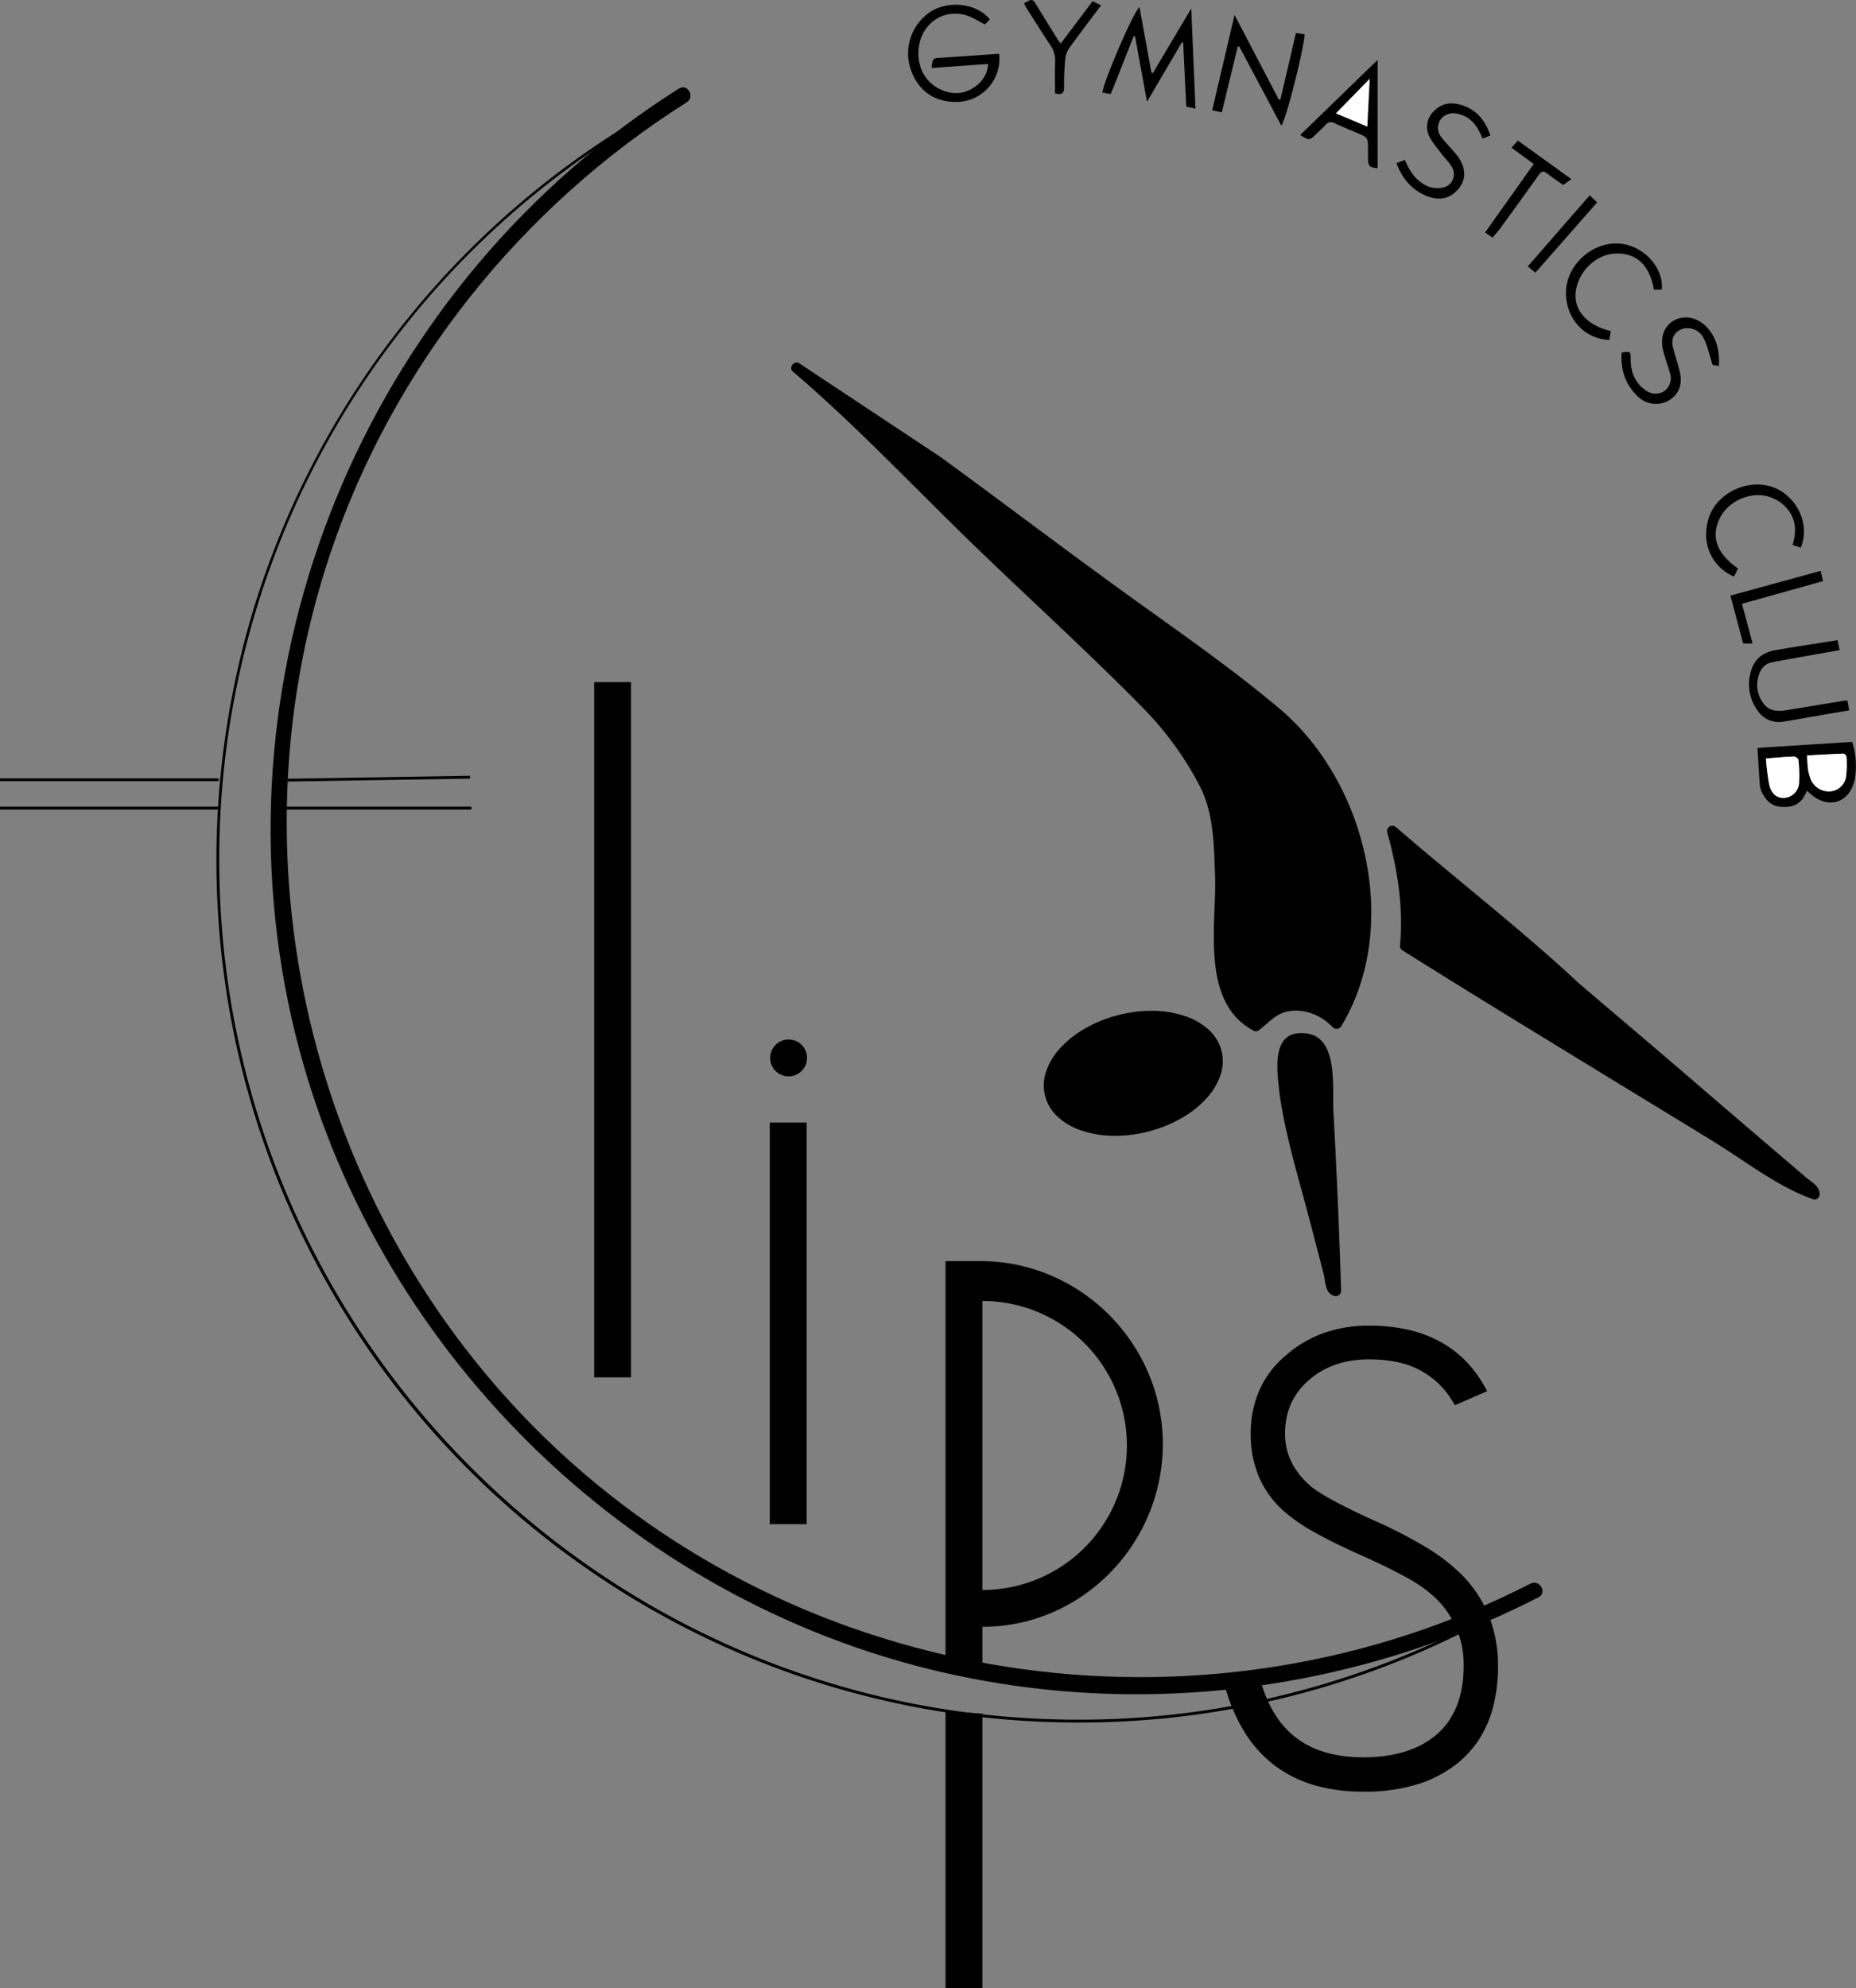 <svg xmlns="http://www.w3.org/2000/svg" width="653.636" height="700" viewBox="0 0 653.636 700"><rect x="0" y="0" width="653.636" height="700" fill="#808080" stroke="none"/><g transform="translate(-1413 -1716.202)"><path d="M1792.838,2322.649a305.877,305.877,0,0,1-61.191-6.168,301.972,301.972,0,0,1-108.57-45.685,304.5,304.5,0,0,1-110-133.583,302.086,302.086,0,0,1-17.692-56.993,305.985,305.985,0,0,1,5.758-145.728,304.562,304.562,0,0,1,152.109-185.144l.5.868c-89.112,55.769-142.313,151.728-142.313,256.69,0,166.864,135.758,302.618,302.627,302.618a301.3,301.3,0,0,0,139.13-33.823l.5.868a302.185,302.185,0,0,1-160.844,46.08ZM1642.9,1756.119a301.74,301.74,0,0,0-152.685,262.911c0,166.864,135.757,302.618,302.626,302.618a301.925,301.925,0,0,0,149.7-39.587,302.316,302.316,0,0,1-128.485,28.462,305.881,305.881,0,0,1-61.191-6.168,301.974,301.974,0,0,1-108.57-45.685,304.5,304.5,0,0,1-110.005-133.583A302.09,302.09,0,0,1,1516.6,2068.1a306.108,306.108,0,0,1,4.084-139.7,303.145,303.145,0,0,1,74.048-131.42A305.482,305.482,0,0,1,1642.9,1756.119Z"/><g transform="translate(1508.295 1746.946)"><path d="M1952.013,2273.743c-111.811,57.255-250.488,38.739-342.479-46.895-85.653-79.732-117.484-205.1-80.1-316.092,22.075-65.542,67.1-121.68,125.449-158.562,3.019-1.909.23-6.726-2.809-4.8-107.252,67.789-163.168,196.729-137.667,321.344,22.946,112.13,110.167,204.367,220.738,233.8,73.364,19.527,152.19,10.575,219.677-23.983,3.188-1.633.376-6.436-2.808-4.8Z" transform="translate(-1508.295 -1746.946)"/></g><rect width="12.984" height="244.775" transform="translate(1622.249 1956.35)"/><rect width="12.984" height="141.392" transform="translate(1684.095 2111.422)"/><circle cx="6.492" cy="6.492" r="6.492" transform="translate(1684.232 2082.174)"/><g transform="translate(1745.992 2160.202)"><path d="M1759,2305.172v-16.193c35,0,63.516-29.115,63.516-64.381s-28.926-64.381-64.192-64.381H1746v142.839A113.915,113.915,0,0,0,1759,2305.172Zm0-130.918A50.871,50.871,0,0,1,1759,2276Z" transform="translate(-1746 -2160.217)"/><path d="M1746,2318.344v97.873h13V2319.54C1754,2319.235,1749,2318.831,1746,2318.344Z" transform="translate(-1746 -2160.217)"/></g><g transform="translate(1732.768 1716.202)"><path d="M1814.314,1718.7c1.413,7.756,2.806,15.405,4.2,23.053l.5.211,13.525-22.764c.508,12,1,23.5,1.493,35.259l-3.252-.724c-.362-7.536-.722-15.025-1.081-22.515l-.457-.119-12.295,20.936-4.2-23.04-.485-.06-7.006,17.779-1.131,2.6c-2.87-.491-.893-.2-2.87-.491C1801.529,1745.1,1812.2,1720.264,1814.314,1718.7Z" transform="translate(-1732.782 -1716.202)"/><path d="M2031.961,1979.517l33.333-2.118a27.322,27.322,0,0,1,.885,13.292c-1.782,8.314-9.459,10.6-15.724,4.874-.318-.291-.634-.585-1.081-1a21.321,21.321,0,0,1-1.1,2.238c-1.771,2.736-4,3.623-7.516,3.492-3.8-.14-5.49-2.023-7.028-4.725a7.334,7.334,0,0,1-.939-2.943C2032.452,1988.375,2032.24,1984.111,2031.961,1979.517Zm17.448,2.654c.129,1.924.159,3.324.338,4.7a17.123,17.123,0,0,0,.71,3.005,6.953,6.953,0,0,0,6.594,4.95,6.1,6.1,0,0,0,6.049-4.9,33.833,33.833,0,0,0,.178-7.431,1.5,1.5,0,0,0-1.1-.97C2058,1981.682,2053.819,1981.934,2049.409,1982.171Zm-14.471,1.066a82.276,82.276,0,0,0,1.163,9.277c.813,3.392,2.874,4.818,5.561,4.578a5.614,5.614,0,0,0,4.952-5.436,45.588,45.588,0,0,0-.251-7.94c-.039-.449-1.046-1.179-1.584-1.16C2041.691,1982.665,2038.61,1982.96,2034.938,1983.237Z" transform="translate(-1732.782 -1716.202)"/><path d="M1764.886,1735.135a15.2,15.2,0,0,1-14.944,16.958c-8.317.088-14.2-4.394-16.553-12.612a17.584,17.584,0,0,1,7.565-19.288c6.517-3.976,16.14-2.736,20.637,2.806l-1.668,1.814c-2.444-1.194-4.57-2.67-6.923-3.3-8.492-2.283-15.987,3.65-16.514,12.431-.492,8.181,4.751,13.8,11.493,14.919,6.173,1.019,12.867-3.954,13.011-10.149l-19.9,1.438c.36-3.531.365-3.445,3.506-3.634C1751.313,1736.111,1758.021,1735.608,1764.886,1735.135Z" transform="translate(-1732.782 -1716.202)"/><path d="M1843.3,1755.749l-3.387-.7c2.6-11.08,5.169-22.048,7.877-33.6l15.584,29.8.565-.008c1.817-7.77,3.634-15.54,5.48-23.437l3.083.5c-.394,5.569-6.7,30.668-8.257,32.091l-14.814-27.865-.515.047C1847.064,1740.2,1845.217,1747.816,1843.3,1755.749Z" transform="translate(-1732.782 -1716.202)"/><path d="M1870.905,1763.738l27.274-26.447v38.149c-3.012-.363-3.363-.736-3.38-3.683-.005-.963-.012-1.926-.012-2.888,0-4.253,0-4.237-3.86-5.86-2.654-1.117-5.307-2.238-7.917-3.453a2.355,2.355,0,0,0-3.14.6c-.983,1.092-2.116,2.048-3.168,3.079C1874.167,1765.722,1874.171,1765.726,1870.905,1763.738Zm12.572-7.612,11.078,4.657" transform="translate(-1732.782 -1716.202)"/><path d="M2060.158,1941.592c.231,1.093.442,2.091.741,3.5-3.342.59-6.567,1.15-9.788,1.73-4.709.847-9.423,1.668-14.119,2.581-2.413.468-3.779,2.142-4.538,4.4a10.7,10.7,0,0,0,1.492,9.9c1.926,2.793,4.874,3.067,7.948,2.571,6.983-1.128,13.96-2.291,20.941-3.432a4.2,4.2,0,0,1,.787.046c.189,1.049.381,2.117.614,3.41-4.536.776-9.02,1.54-13.5,2.31-3.19.548-6.372,1.143-9.57,1.644a8.982,8.982,0,0,1-9.23-3.975,15.689,15.689,0,0,1-2.238-13.9c1.26-4.372,4.407-6.543,8.608-7.275C2045.536,1943.833,2052.8,1942.761,2060.158,1941.592Z" transform="translate(-1732.782 -1716.202)"/><path d="M1937.879,1763.91l-2.772,1.084c-1.694-4.273-4.014-7.741-8.766-8.731a5.605,5.605,0,0,0-6.092,2.167,5.2,5.2,0,0,0,.465,6.176c1.575,2.043,3.432,3.866,5.073,5.86,4.046,4.919,3.818,10-.59,13.664-2.95,2.453-6.308,2.422-9.624,1.106-5.311-2.107-8.733-6.109-10.75-11.6l2.944-1.137c1.434,3.313,3.157,6.35,6.289,8.323a9.083,9.083,0,0,0,6.973,1.446,4.8,4.8,0,0,0,3.445-7.014c-1.05-1.906-2.727-3.457-4.04-5.23-1.479-2-3.238-3.9-4.195-6.141a7.491,7.491,0,0,1,1.475-8.269c2.625-2.952,5.985-3.535,9.534-2.571C1932.754,1754.537,1936.042,1758.4,1937.879,1763.91Z" transform="translate(-1732.782 -1716.202)"/><path d="M2018.355,1845.057l-2.2-.356c-1.1-3.386-1.733-6.581-3.147-9.384a6.381,6.381,0,0,0-7.429-3.359c-2.871,1.028-4.166,3.389-3.388,6.529.762,3.072,1.857,6.068,2.514,9.159.9,4.22-.736,7.762-4.11,9.62a9.109,9.109,0,0,1-10.826-1.522c-4.417-4.2-6.046-9.433-5.663-15.4,3.2-.5,3.2-.5,3.2,2.581.011,4.4,1.578,8.078,5.222,10.663a5.742,5.742,0,0,0,6.656.283,5.618,5.618,0,0,0,1.932-6.334c-.742-2.695-1.733-5.324-2.4-8.034-1.164-4.722.519-8.833,4.174-10.648,3.741-1.858,8.246-.759,11.38,2.719C2017.659,1835.328,2018.679,1839.777,2018.355,1845.057Z" transform="translate(-1732.782 -1716.202)"/><path d="M2047.185,1909.017l-2.887-.966c1.142-3.691,1.374-7.328-.525-10.764a13.274,13.274,0,0,0-7.378-6.061c-6.259-2.274-14.495,1.11-17.59,7.187-3.38,6.638-1.324,12.608,6.284,17.924-.452.938-.917,1.9-1.38,2.868-7.785-3.328-11.946-11.914-8.757-21.075,3.007-8.639,14.088-13.637,22.649-10.33C2046.021,1891.053,2050.588,1900.961,2047.185,1909.017Z" transform="translate(-1732.782 -1716.202)"/><path d="M1980.306,1832.78c-.2,1.135-.383,2.137-.56,3.127-9.186-.475-15.218-7.9-15.253-16.476-.039-9.673,8.984-18.041,18.594-17.491,8.523.487,15.928,8.35,15.181,16.258h-2.76c-1.563-8.664-6.115-12.969-13.451-12.747-7.042.213-13.45,6.476-14.142,13.822C1967.32,1825.59,1971.994,1830.777,1980.306,1832.78Z" transform="translate(-1732.782 -1716.202)"/><path d="M1784.564,1749.045c0-3.751-.132-7.448.048-11.129a9.418,9.418,0,0,0-1.8-5.965c-2.746-4.109-5.36-8.306-8.013-12.476-.428-.672-.779-1.392-1.164-2.087,2.986-1.723,2.977-1.717,4.645,1q3.531,5.757,7.089,11.495c.3.486.666.932,1.2,1.669l11.233-14.929,2.988,1.452c-3.854,5.143-7.658,10.107-11.307,15.182a7.968,7.968,0,0,0-1.307,3.775,91.179,91.179,0,0,0-.421,9.759C1787.788,1749.068,1786.976,1749.763,1784.564,1749.045Z" transform="translate(-1732.782 -1716.202)"/><path d="M1938.637,1799.865l-2.606-1.813c5.7-8.026,11.331-15.952,17.125-24.111l-7.837-5.758,2.274-2.458,18.81,13.545-2.881,2.059c-1.73-1.226-3.766-2.56-5.674-4.059-1.2-.945-1.889-.912-2.82.4-4.527,6.381-9.139,12.7-13.748,19.022C1940.511,1797.746,1939.611,1798.7,1938.637,1799.865Z" transform="translate(-1732.782 -1716.202)"/><path d="M2030.23,1942.753h-3.32c-1.459-5.495-2.927-11.021-4.478-16.861l31.786-8.712c.3,1.38.536,2.424.8,3.613l-28.525,7.982C2027.754,1933.493,2028.965,1938.021,2030.23,1942.753Z" transform="translate(-1732.782 -1716.202)"/><path d="M1972.85,1784.988l2.637,2.458-21.76,24.768-2.662-2.221Z" transform="translate(-1732.782 -1716.202)"/><path d="M2049.409,1982.171c4.41-.237,8.588-.489,12.77-.639a1.5,1.5,0,0,1,1.1.97,33.833,33.833,0,0,1-.178,7.431,6.1,6.1,0,0,1-6.049,4.9,6.953,6.953,0,0,1-6.594-4.95,17.123,17.123,0,0,1-.71-3.005C2049.568,1985.495,2049.538,1984.095,2049.409,1982.171Z" transform="translate(-1732.782 -1716.202)" fill="#fff"/><path d="M2034.938,1983.237c3.672-.277,6.753-.572,9.841-.681.538-.019,1.545.711,1.584,1.16a45.588,45.588,0,0,1,.251,7.94,5.614,5.614,0,0,1-4.952,5.436c-2.687.24-4.748-1.186-5.561-4.578A82.276,82.276,0,0,1,2034.938,1983.237Z" transform="translate(-1732.782 -1716.202)" fill="#fff"/><path d="M1895.4,1743.915l-.848,16.868-11.078-4.657" transform="translate(-1732.782 -1716.202)" fill="#fff"/></g><g transform="translate(1691.639 1843.817)"><path d="M1743.5,1878.826c9.644,6.995,19.027,14.35,28.63,21.4q21.843,16.05,43.833,31.9c8.7,6.292,17.59,12.317,26.161,18.774,7.727,5.821,15.239,11.941,22.653,18.159,6.979,5.854,11.974,13.329,16.634,21.1a60.207,60.207,0,0,1,6.7,15.143c2.731,10,5.016,20.03,5.779,30.46.489,6.676.565,13.158-1.062,19.618a75.084,75.084,0,0,1-3.284,11.1c-1.462,3.441-3.7,6.55-5.793,10.126-3.138-3.9-7.164-5.463-11.454-6.22-5.309-.937-12.515.528-15.407,5.857-.964,1.776-2.167,1.25-3.161.317a33.661,33.661,0,0,1-8.09-11.756,63.878,63.878,0,0,1-2.6-6.565,19.619,19.619,0,0,1-.728-5.559c.049-5.674.266-11.363.526-17.01.413-8.931-.664-26.921-2.473-35.677-1.475-7.141-10.208-19.4-14.44-25.342-5.358-7.52-12.339-13.7-18.962-20.108-5.8-5.619-11.766-11.072-17.6-16.664-7.7-7.388-15.339-14.84-23.005-22.264q-10.914-10.568-21.832-21.132-14.391-13.86-28.824-27.676-10.315-9.9-20.632-19.8c-.429-.412-.905-.775-1.533-1.308Z" transform="translate(-1691.653 -1843.822)"/><path d="M1742.562,1880.426c17.889,13.07,35.512,26.5,53.441,39.517,18.355,13.331,37.264,26.029,54.994,40.19,16.657,13.3,30.583,27.768,36.214,49,6.195,23.356,7.8,45.316-5.066,66.546l2.911-.375c-6.01-6.272-16.215-9.459-24.361-5.095-.9.481-2.892,2.593-3.847,2.911-4.8,1.6-6.4-2.958-8.4-6.615-4.317-7.894-4.355-15.348-4.05-24.034a220.421,220.421,0,0,0-1.265-36.747c-1.369-10.388-6.247-18.48-12.114-27.019-7.2-10.488-16.074-19.1-25.252-27.863-12.729-12.15-25.467-24.281-38.1-36.529-24.03-23.29-47.366-48.2-72.821-69.918l-2.245,2.91,49.962,33.125c1.993,1.321,3.851-1.887,1.87-3.2L1694.47,1844.1c-1.733-1.149-3.855,1.536-2.245,2.91,22.049,18.812,42.307,40.346,63.124,60.52,19.988,19.37,40.748,38.116,60.246,57.971a114.661,114.661,0,0,1,20.082,27.718c4.8,9.453,4.852,20.774,5.246,31.181.636,16.82-5.4,44.46,13.457,54.62a1.83,1.83,0,0,0,1.87,0c3.21-2.4,5.87-5.738,9.862-6.637,6.043-1.361,12.145,1.176,16.323,5.536a1.872,1.872,0,0,0,2.91-.375c21.166-34.915,8.961-86.033-21.736-111.863-17.713-14.905-36.768-27.944-55.5-41.512-21.359-15.475-42.387-31.386-63.681-46.944C1742.5,1875.817,1740.653,1879.031,1742.562,1880.426Z" transform="translate(-1691.653 -1843.822)"/><g transform="translate(209.828 163.139)"><path d="M1967.655,2063.64l6.276,5.351c5.7,4.735,11.439,9.423,17.083,14.223,3.316,2.82,6.476,5.821,9.715,8.732a6.254,6.254,0,0,0,.855.549c5.765,4.973,11.513,9.965,17.3,14.916q16.49,14.112,33,28.2c.1.082.058.318.168,1.049a34.468,34.468,0,0,1-5.279-2.1c-12.73-7.748-25.395-15.6-38.1-23.4-9.385-5.756-18.8-11.455-28.2-17.195-5.407-3.3-10.784-6.657-16.193-9.959-11.195-6.833-22.426-13.609-33.6-20.483-7.6-4.676-15.123-9.476-22.787-14.288,1.544-13.537-.617-26.807-4.554-40.48,2.494,2.15,4.64,4.036,6.824,5.877,6,5.061,12.072,10.045,18.021,15.168,7.835,6.746,15.541,13.642,23.388,20.374,2.492,2.139,5.352,3.847,7.87,5.959C1962.287,2058.513,1964.928,2061.127,1967.655,2063.64Z" transform="translate(-1901.481 -2006.961)"/><path d="M1966.344,2064.951q19.432,16.571,38.867,33.122c6.884,5.883,13.722,11.819,20.607,17.7q6.188,5.288,12.379,10.572c2.416,2.062,11.575,7.73,12.066,10.805l2.282-2.281c-9.024-3.194-17.233-9.5-25.36-14.5q-10.349-6.37-20.7-12.728-22.155-13.554-44.316-27.1c-14.951-9.117-29.939-18.169-44.755-27.506-3.155-1.988-6.413-3.244-7.345-7.18-.928-3.915.2-9.324-.171-13.451a135.793,135.793,0,0,0-4.76-24.144l-3.1,1.8c21.261,18.4,43.784,35.726,64.31,54.886,1.744,1.628,4.372-.99,2.623-2.623-20.538-19.172-43.038-36.479-64.31-54.886a1.87,1.87,0,0,0-3.1,1.8c3.658,13.185,5.744,26.3,4.488,39.987a1.84,1.84,0,0,0,.919,1.6c24.057,15.13,48.336,29.893,72.576,44.729,12.323,7.543,24.683,15.025,36.988,22.6,11.222,6.905,22.578,15.878,35.031,20.285,1.47.52,2.483-1.015,2.281-2.282-.413-2.589-2.86-3.762-4.768-5.394q-6.187-5.287-12.379-10.572-12.594-10.755-25.156-21.55c-14.122-12.195-28.372-24.215-42.57-36.322C1967.16,2060.787,1964.524,2063.4,1966.344,2064.951Z" transform="translate(-1901.481 -2006.961)"/></g><g transform="translate(171.218 236.108)"><path d="M1865.492,2101.234c1.12,9.312,4.07,18.313,6.194,27.449,1,4.312,2.24,8.569,3.358,12.854q3.771,14.446,7.529,28.9l.885.261-.962-32.859c-.836-9.7-1.1-19.45-1.668-29.175-.359-6.159-.52-12.352-1.339-18.453-.481-3.583-1.182-7.552-6.172-8.274-2.585-.373-7.569.771-8.084,3.329C1864.446,2089.177,1865.014,2097.269,1865.492,2101.234Z" transform="translate(-1862.871 -2079.93)"/><path d="M1863.7,2101.727c2.118,14.709,6.63,29.156,10.39,43.514q2.523,9.628,5.019,19.264c.8,3.075.463,6.978,3.853,7.977a1.871,1.871,0,0,0,2.348-1.788c-.621-21.227-1.581-42.367-2.713-63.575-.414-7.759,1.807-25.51-9.283-27.04-13.007-1.8-10.547,13.036-9.68,21.155.251,2.349,3.963,2.374,3.709,0-.45-4.217-2.562-15.107,2.65-17.238,9.335-3.819,8.406,14.2,8.653,18.5.692,12.049,1.414,24.111,2.017,36.162.533,10.663.625,21.365.937,32.038l2.348-1.789c-1.237-.365-3.237-12.973-3.77-15.019q-2.3-8.832-4.637-17.655c-3.118-11.689-6.538-23.5-8.264-35.491C1866.941,2098.387,1863.366,2099.388,1863.7,2101.727Z" transform="translate(-1862.871 -2079.93)"/></g><ellipse cx="31.068" cy="20.171" rx="31.068" ry="20.171" transform="matrix(0.969, -0.247, 0.247, 0.969, 85.388, 238.396)"/><path d="M31.068-1A46.678,46.678,0,0,1,43.426.621,36.2,36.2,0,0,1,53.581,5.069a23.273,23.273,0,0,1,6.952,6.7,15.214,15.214,0,0,1,2.6,8.4,15.214,15.214,0,0,1-2.6,8.4,23.273,23.273,0,0,1-6.952,6.7,36.2,36.2,0,0,1-10.155,4.448,46.678,46.678,0,0,1-12.358,1.621A46.678,46.678,0,0,1,18.71,39.721,36.2,36.2,0,0,1,8.555,35.273a23.273,23.273,0,0,1-6.952-6.7,15.214,15.214,0,0,1-2.6-8.4,15.214,15.214,0,0,1,2.6-8.4,23.273,23.273,0,0,1,6.952-6.7A36.2,36.2,0,0,1,18.71.621,46.678,46.678,0,0,1,31.068-1Zm0,40.342c8.108,0,15.716-2.041,21.424-5.747,5.574-3.619,8.644-8.387,8.644-13.424s-3.07-9.805-8.644-13.424C46.784,3.041,39.176,1,31.068,1S15.352,3.041,9.644,6.747C4.07,10.366,1,15.133,1,20.171S4.07,29.976,9.644,33.6C15.352,37.3,22.961,39.342,31.068,39.342Z" transform="matrix(0.969, -0.247, 0.247, 0.969, 85.388, 238.396)"/></g><path d="M77,.5H0v-1H77Z" transform="translate(1413 1990.711)"/><path d="M.008,1.579l-.016-1L67.184-.5,67.2.5Z" transform="translate(1511.349 1989.831)"/><path d="M68,.5H0v-1H68Z" transform="translate(1511 2000.711)"/><path d="M77,.5H0v-1H77Z" transform="translate(1413 2000.711)"/><g transform="translate(1846.319 2184.414)"><path d="M1913.558,2342.4a60.566,60.566,0,0,1-20.413,3.1q-36.391,0-46.815-34.39l9.1-3.106q7.764,28.4,37.718,28.4,17.082,0,26.847-8.432,9.984-8.654,9.984-25.293a33.528,33.528,0,0,0-11.76-26.181,50.116,50.116,0,0,0-9.539-6.434q-6.438-3.545-16.419-7.987-18.859-8.427-25.739-14.643-11.538-9.985-11.535-26.4t11.758-26.4q11.534-10.2,28.4-10.207,27.954,0,39.494,20.857l-8.655,3.771a30.105,30.105,0,0,0-10.647-10.873q-7.773-4.875-20.192-4.881-13.091,0-21.743,7.322-9.316,7.773-9.32,20.412,0,11.316,9.763,19.747,5.543,4.442,22.187,11.983a167.248,167.248,0,0,1,17.972,9.206,63.969,63.969,0,0,1,12.2,9.208q12.864,12.648,12.868,31.505Q1939.071,2332.861,1913.558,2342.4Z" transform="translate(-1846.33 -2184.429)"/><path d="M1893.145,2347.008a61.639,61.639,0,0,1-16.987-2.208,43.49,43.49,0,0,1-13.8-6.681,42.908,42.908,0,0,1-10.447-11.133,59.685,59.685,0,0,1-7.017-15.434l-.42-1.387,11.979-4.09.421,1.54c5.021,18.366,16.885,27.294,36.271,27.294,10.965,0,19.667-2.714,25.867-8.067,6.279-5.443,9.464-13.571,9.464-24.158a32.226,32.226,0,0,0-11.255-25.059l-.024-.021a48.949,48.949,0,0,0-9.245-6.221c-4.248-2.339-9.734-5.007-16.3-7.929-6.305-2.817-11.687-5.489-16-7.941a58.969,58.969,0,0,1-10.126-6.949,33.99,33.99,0,0,1-9.032-12.116,38.285,38.285,0,0,1-3.008-15.411,37.676,37.676,0,0,1,3.068-15.417,34.033,34.033,0,0,1,9.209-12.118,41.053,41.053,0,0,1,13.341-7.931,47.3,47.3,0,0,1,16.04-2.642,62.4,62.4,0,0,1,13.272,1.338,44.492,44.492,0,0,1,11.28,4.05,38.3,38.3,0,0,1,9.208,6.784,42.284,42.284,0,0,1,7.047,9.459l.8,1.443-11.369,4.953-.68-1.122a28.767,28.767,0,0,0-10.109-10.348l-.052-.031c-4.922-3.087-11.447-4.652-19.4-4.652-8.321,0-15.31,2.344-20.774,6.967l-.008.007c-5.909,4.93-8.781,11.23-8.781,19.26,0,7.147,3.017,13.229,9.222,18.594,3.581,2.862,10.931,6.822,21.847,11.77a169.485,169.485,0,0,1,18.127,9.287,65.761,65.761,0,0,1,12.486,9.429,43.853,43.853,0,0,1,9.981,14.7,47.037,47.037,0,0,1,3.329,17.872,57.568,57.568,0,0,1-1.642,14.169,39.6,39.6,0,0,1-4.976,11.659,35.681,35.681,0,0,1-8.321,9.019,44.459,44.459,0,0,1-11.549,6.275l-.019.007A62.309,62.309,0,0,1,1893.145,2347.008Zm-44.946-34.943c6.985,21.491,21.7,31.943,44.946,31.943a59.36,59.36,0,0,0,19.9-3.013c16.506-6.176,24.529-18.707,24.529-38.309,0-12.093-4.179-22.333-12.42-30.436l-.009-.009a62.789,62.789,0,0,0-11.917-8.984,166.559,166.559,0,0,0-17.809-9.121l-.007,0c-11.323-5.133-18.684-9.116-22.506-12.179l-.042-.035a30.994,30.994,0,0,1-7.687-9.622,25.182,25.182,0,0,1-2.6-11.26,28.8,28.8,0,0,1,2.466-12.047,27,27,0,0,1,7.391-9.516,31.223,31.223,0,0,1,10.246-5.763,39.022,39.022,0,0,1,12.459-1.909,49.66,49.66,0,0,1,11.611,1.264,31.577,31.577,0,0,1,9.353,3.831,31.081,31.081,0,0,1,10.459,10.269l5.931-2.584c-7.488-12.379-20.046-18.653-37.354-18.653-10.81,0-20.03,3.307-27.405,9.831l-.023.02c-7.451,6.324-11.229,14.822-11.229,25.258s3.707,18.943,11.017,25.27l.024.022c4.441,4.016,12.969,8.856,25.345,14.386,6.644,2.956,12.207,5.662,16.531,8.042a51.838,51.838,0,0,1,9.823,6.636,35.023,35.023,0,0,1,12.252,27.292,41.368,41.368,0,0,1-2.6,15.195,28.572,28.572,0,0,1-7.9,11.232,33.952,33.952,0,0,1-12.128,6.623,52.59,52.59,0,0,1-15.7,2.176c-20.091,0-33.111-9.408-38.724-27.97Z" transform="translate(-1846.33 -2184.429)"/></g></g></svg>